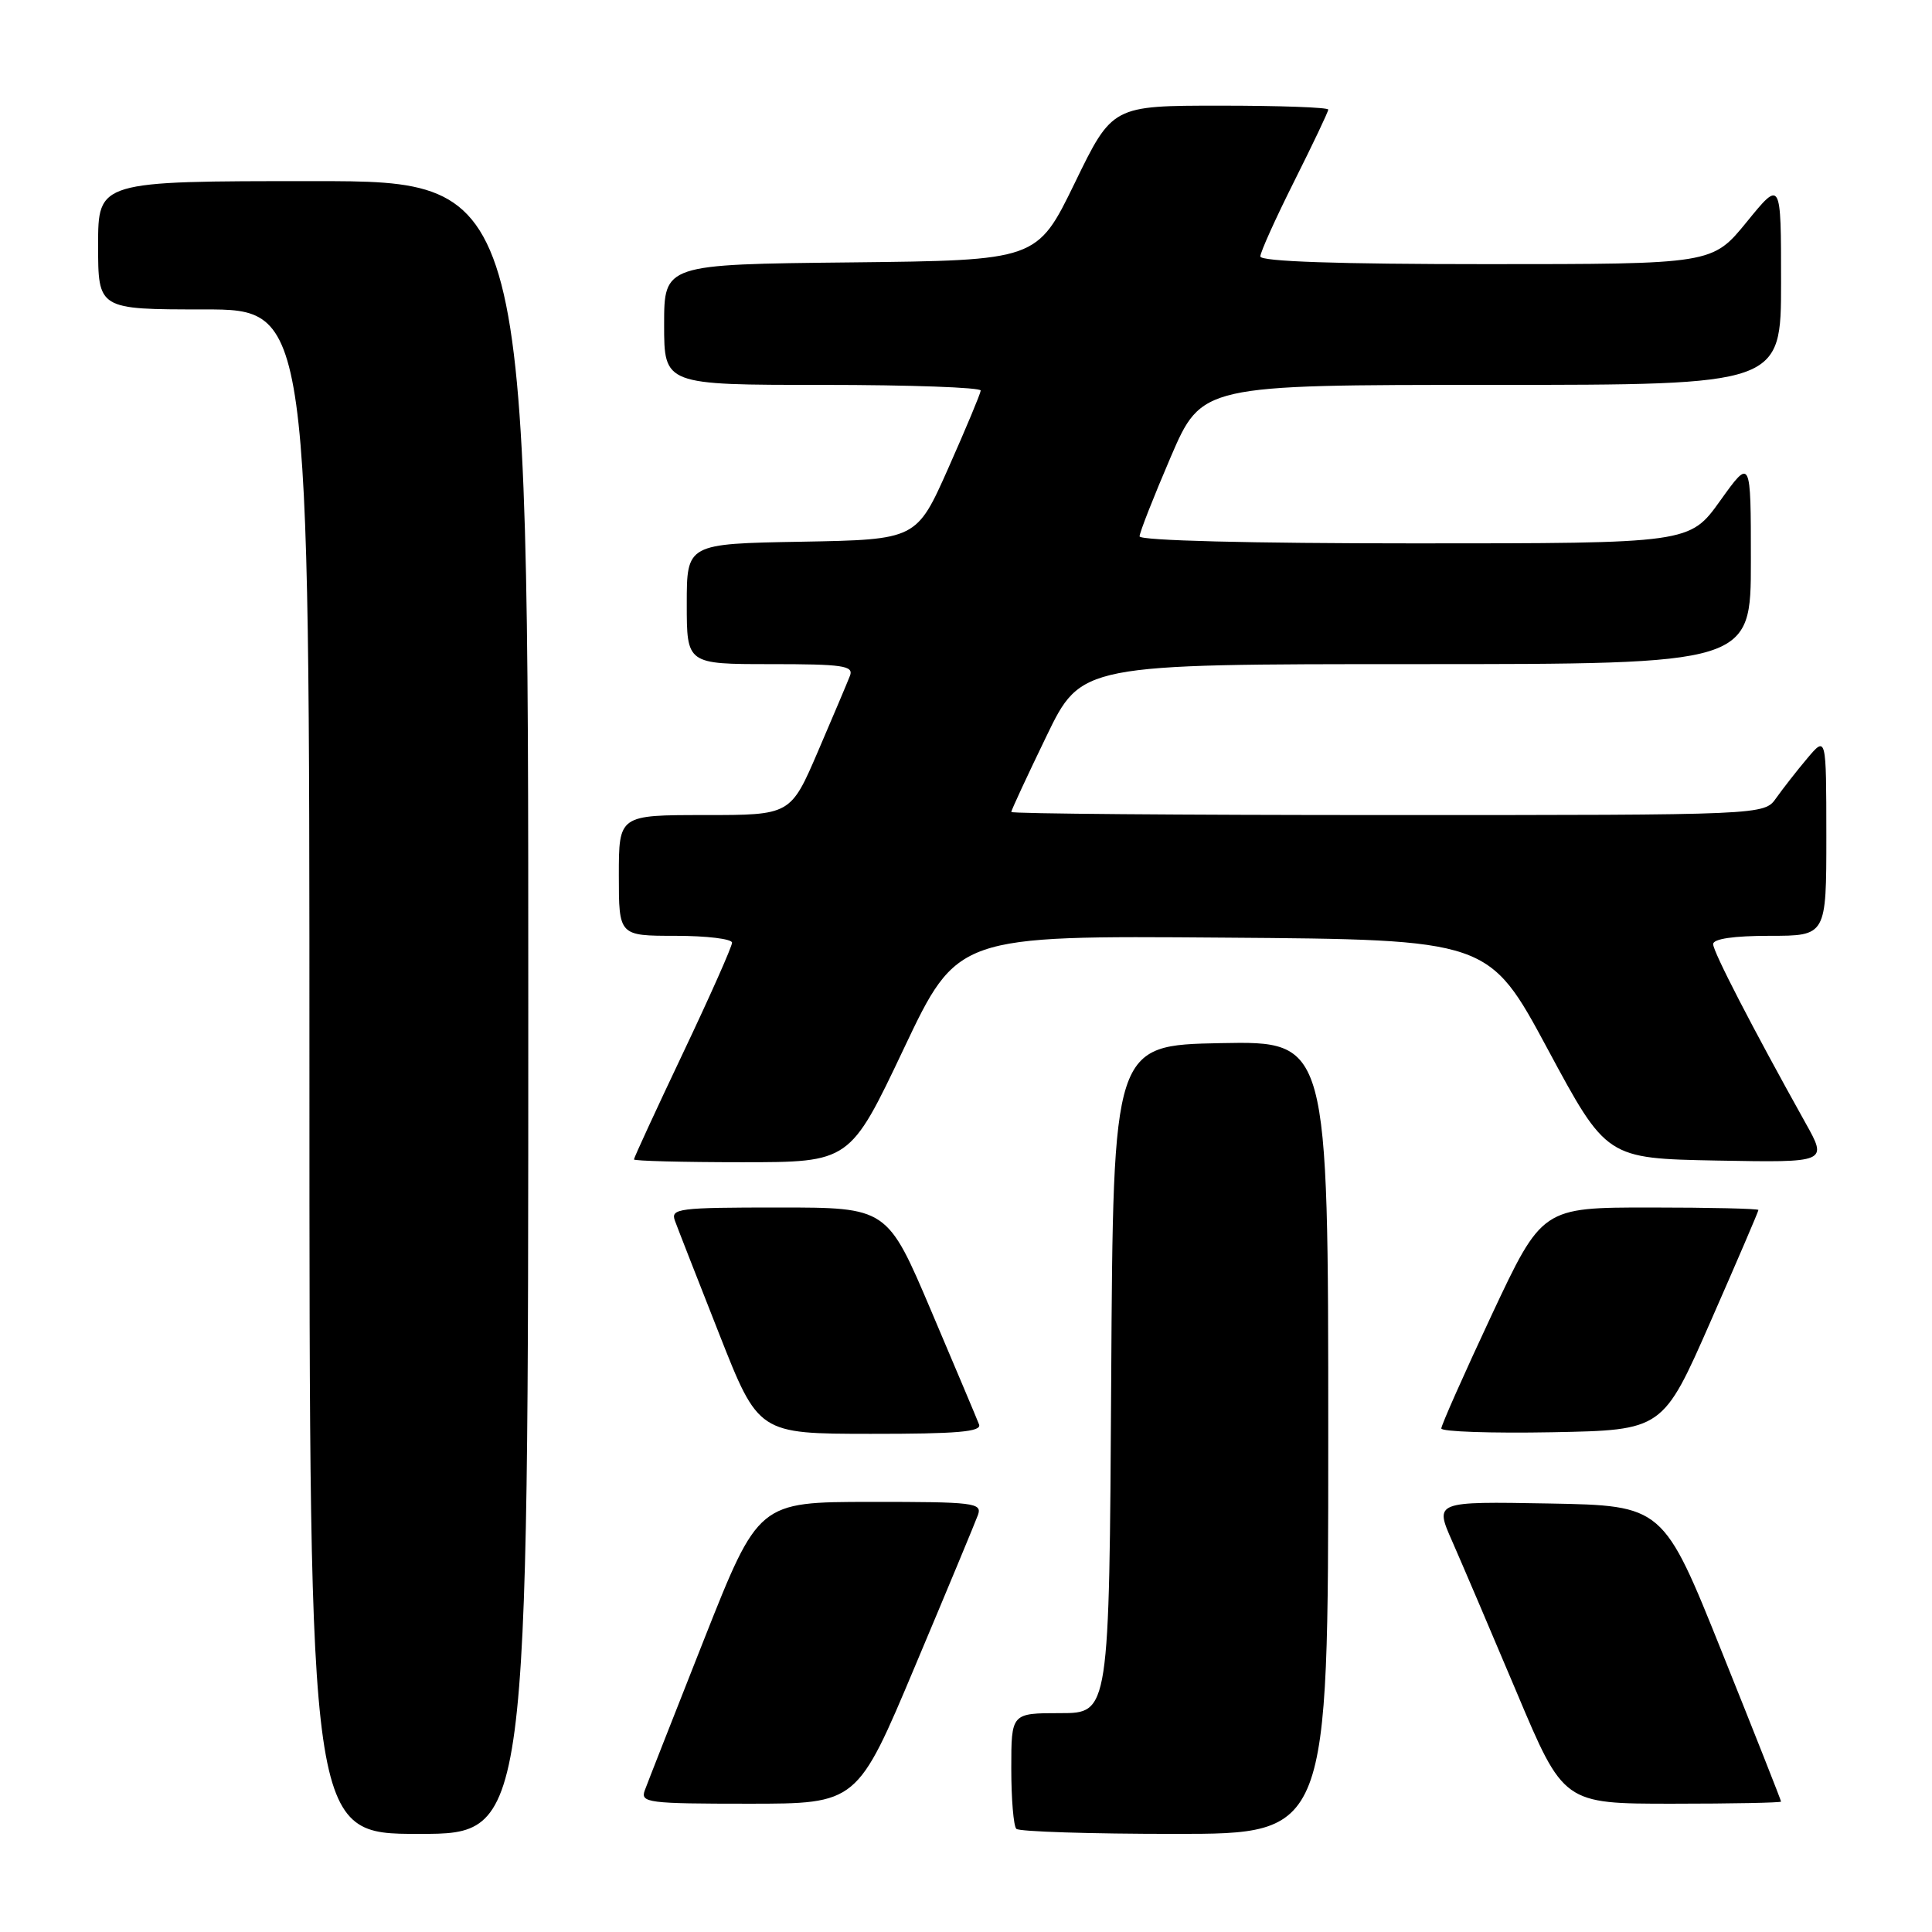 <?xml version="1.0" encoding="UTF-8" standalone="no"?>
<!DOCTYPE svg PUBLIC "-//W3C//DTD SVG 1.1//EN" "http://www.w3.org/Graphics/SVG/1.1/DTD/svg11.dtd" >
<svg xmlns="http://www.w3.org/2000/svg" xmlns:xlink="http://www.w3.org/1999/xlink" version="1.1" viewBox="0 0 256 256">
 <g >
 <path fill="currentColor"
d=" M 70.00 133.50 C 70.00 24.00 70.00 24.00 41.50 24.00 C 13.00 24.00 13.00 24.00 13.00 32.50 C 13.00 41.00 13.00 41.00 27.00 41.00 C 41.00 41.00 41.00 41.00 41.00 142.00 C 41.00 243.00 41.00 243.00 55.50 243.00 C 70.00 243.00 70.00 243.00 70.00 133.50 Z  M 176.00 190.47 C 176.00 137.95 176.00 137.95 161.75 138.22 C 147.50 138.50 147.50 138.50 147.24 182.75 C 146.98 227.00 146.98 227.00 140.49 227.00 C 134.00 227.00 134.00 227.00 134.00 234.33 C 134.00 238.37 134.30 241.97 134.67 242.33 C 135.03 242.70 144.48 243.00 155.67 243.00 C 176.00 243.00 176.00 243.00 176.00 190.47 Z  M 121.26 220.75 C 125.49 210.71 129.23 201.71 129.58 200.75 C 130.17 199.13 129.08 199.00 115.36 199.01 C 100.50 199.02 100.50 199.02 93.28 217.26 C 89.32 227.29 85.78 236.29 85.43 237.25 C 84.84 238.87 85.89 239.00 99.19 239.00 C 113.59 239.00 113.59 239.00 121.26 220.75 Z  M 236.00 238.72 C 236.00 238.56 232.49 229.67 228.19 218.97 C 220.38 199.50 220.38 199.50 205.23 199.22 C 190.09 198.95 190.09 198.95 192.42 204.22 C 193.70 207.13 197.55 216.14 200.97 224.25 C 207.18 239.00 207.18 239.00 221.59 239.00 C 229.52 239.00 236.00 238.87 236.00 238.72 Z  M 129.73 188.75 C 129.47 188.06 126.62 181.31 123.41 173.75 C 117.57 160.00 117.57 160.00 103.18 160.00 C 89.89 160.00 88.84 160.13 89.43 161.75 C 89.78 162.71 92.42 169.46 95.29 176.74 C 100.50 189.98 100.50 189.98 115.36 189.99 C 126.84 190.00 130.10 189.72 129.73 188.75 Z  M 226.67 175.08 C 230.15 167.16 233.00 160.52 233.00 160.33 C 233.00 160.15 226.55 160.00 218.67 160.00 C 204.34 160.00 204.34 160.00 197.65 174.25 C 193.98 182.09 190.98 188.85 190.98 189.28 C 190.99 189.70 197.60 189.93 205.67 189.78 C 220.34 189.50 220.34 189.50 226.67 175.08 Z  M 119.74 138.99 C 126.86 123.97 126.86 123.97 162.07 124.24 C 197.27 124.50 197.27 124.50 205.07 139.00 C 212.87 153.50 212.87 153.50 227.52 153.78 C 242.18 154.05 242.18 154.05 239.23 148.78 C 232.17 136.12 227.00 126.11 227.00 125.10 C 227.00 124.40 229.73 124.00 234.50 124.00 C 242.00 124.00 242.00 124.00 242.00 110.75 C 241.99 97.50 241.99 97.50 239.46 100.50 C 238.07 102.15 236.23 104.51 235.35 105.75 C 233.77 108.00 233.77 108.00 183.88 108.00 C 156.45 108.00 134.00 107.82 134.00 107.59 C 134.00 107.36 136.09 102.86 138.64 97.59 C 143.27 88.00 143.27 88.00 187.64 88.00 C 232.00 88.00 232.00 88.00 232.00 74.34 C 232.00 60.67 232.00 60.67 227.94 66.34 C 223.89 72.00 223.89 72.00 187.44 72.00 C 165.69 72.00 151.00 71.63 151.00 71.07 C 151.00 70.56 152.86 65.84 155.12 60.57 C 159.24 51.00 159.24 51.00 197.62 51.00 C 236.00 51.00 236.00 51.00 236.00 37.41 C 236.00 23.82 236.00 23.82 231.45 29.41 C 226.89 35.00 226.89 35.00 196.95 35.00 C 177.26 35.00 167.00 34.65 167.00 33.98 C 167.00 33.42 169.03 28.93 171.50 24.00 C 173.97 19.07 176.00 14.81 176.00 14.52 C 176.00 14.23 169.56 14.00 161.70 14.00 C 147.39 14.00 147.39 14.00 142.41 24.25 C 137.42 34.50 137.42 34.50 112.71 34.77 C 88.00 35.03 88.00 35.03 88.00 43.02 C 88.00 51.00 88.00 51.00 109.00 51.00 C 120.55 51.00 129.98 51.34 129.95 51.75 C 129.92 52.16 127.99 56.77 125.67 62.00 C 121.45 71.50 121.45 71.50 106.22 71.78 C 91.00 72.05 91.00 72.05 91.00 80.03 C 91.00 88.00 91.00 88.00 102.11 88.00 C 111.67 88.00 113.13 88.21 112.63 89.53 C 112.30 90.38 110.40 94.88 108.40 99.53 C 104.76 108.00 104.76 108.00 93.38 108.00 C 82.00 108.00 82.00 108.00 82.00 116.00 C 82.00 124.00 82.00 124.00 89.50 124.00 C 93.62 124.00 97.00 124.41 97.00 124.91 C 97.00 125.42 94.08 132.00 90.50 139.54 C 86.92 147.08 84.00 153.42 84.00 153.63 C 84.00 153.83 90.44 154.00 98.31 154.00 C 112.62 154.00 112.62 154.00 119.74 138.99 Z "/>
</g>
</svg>